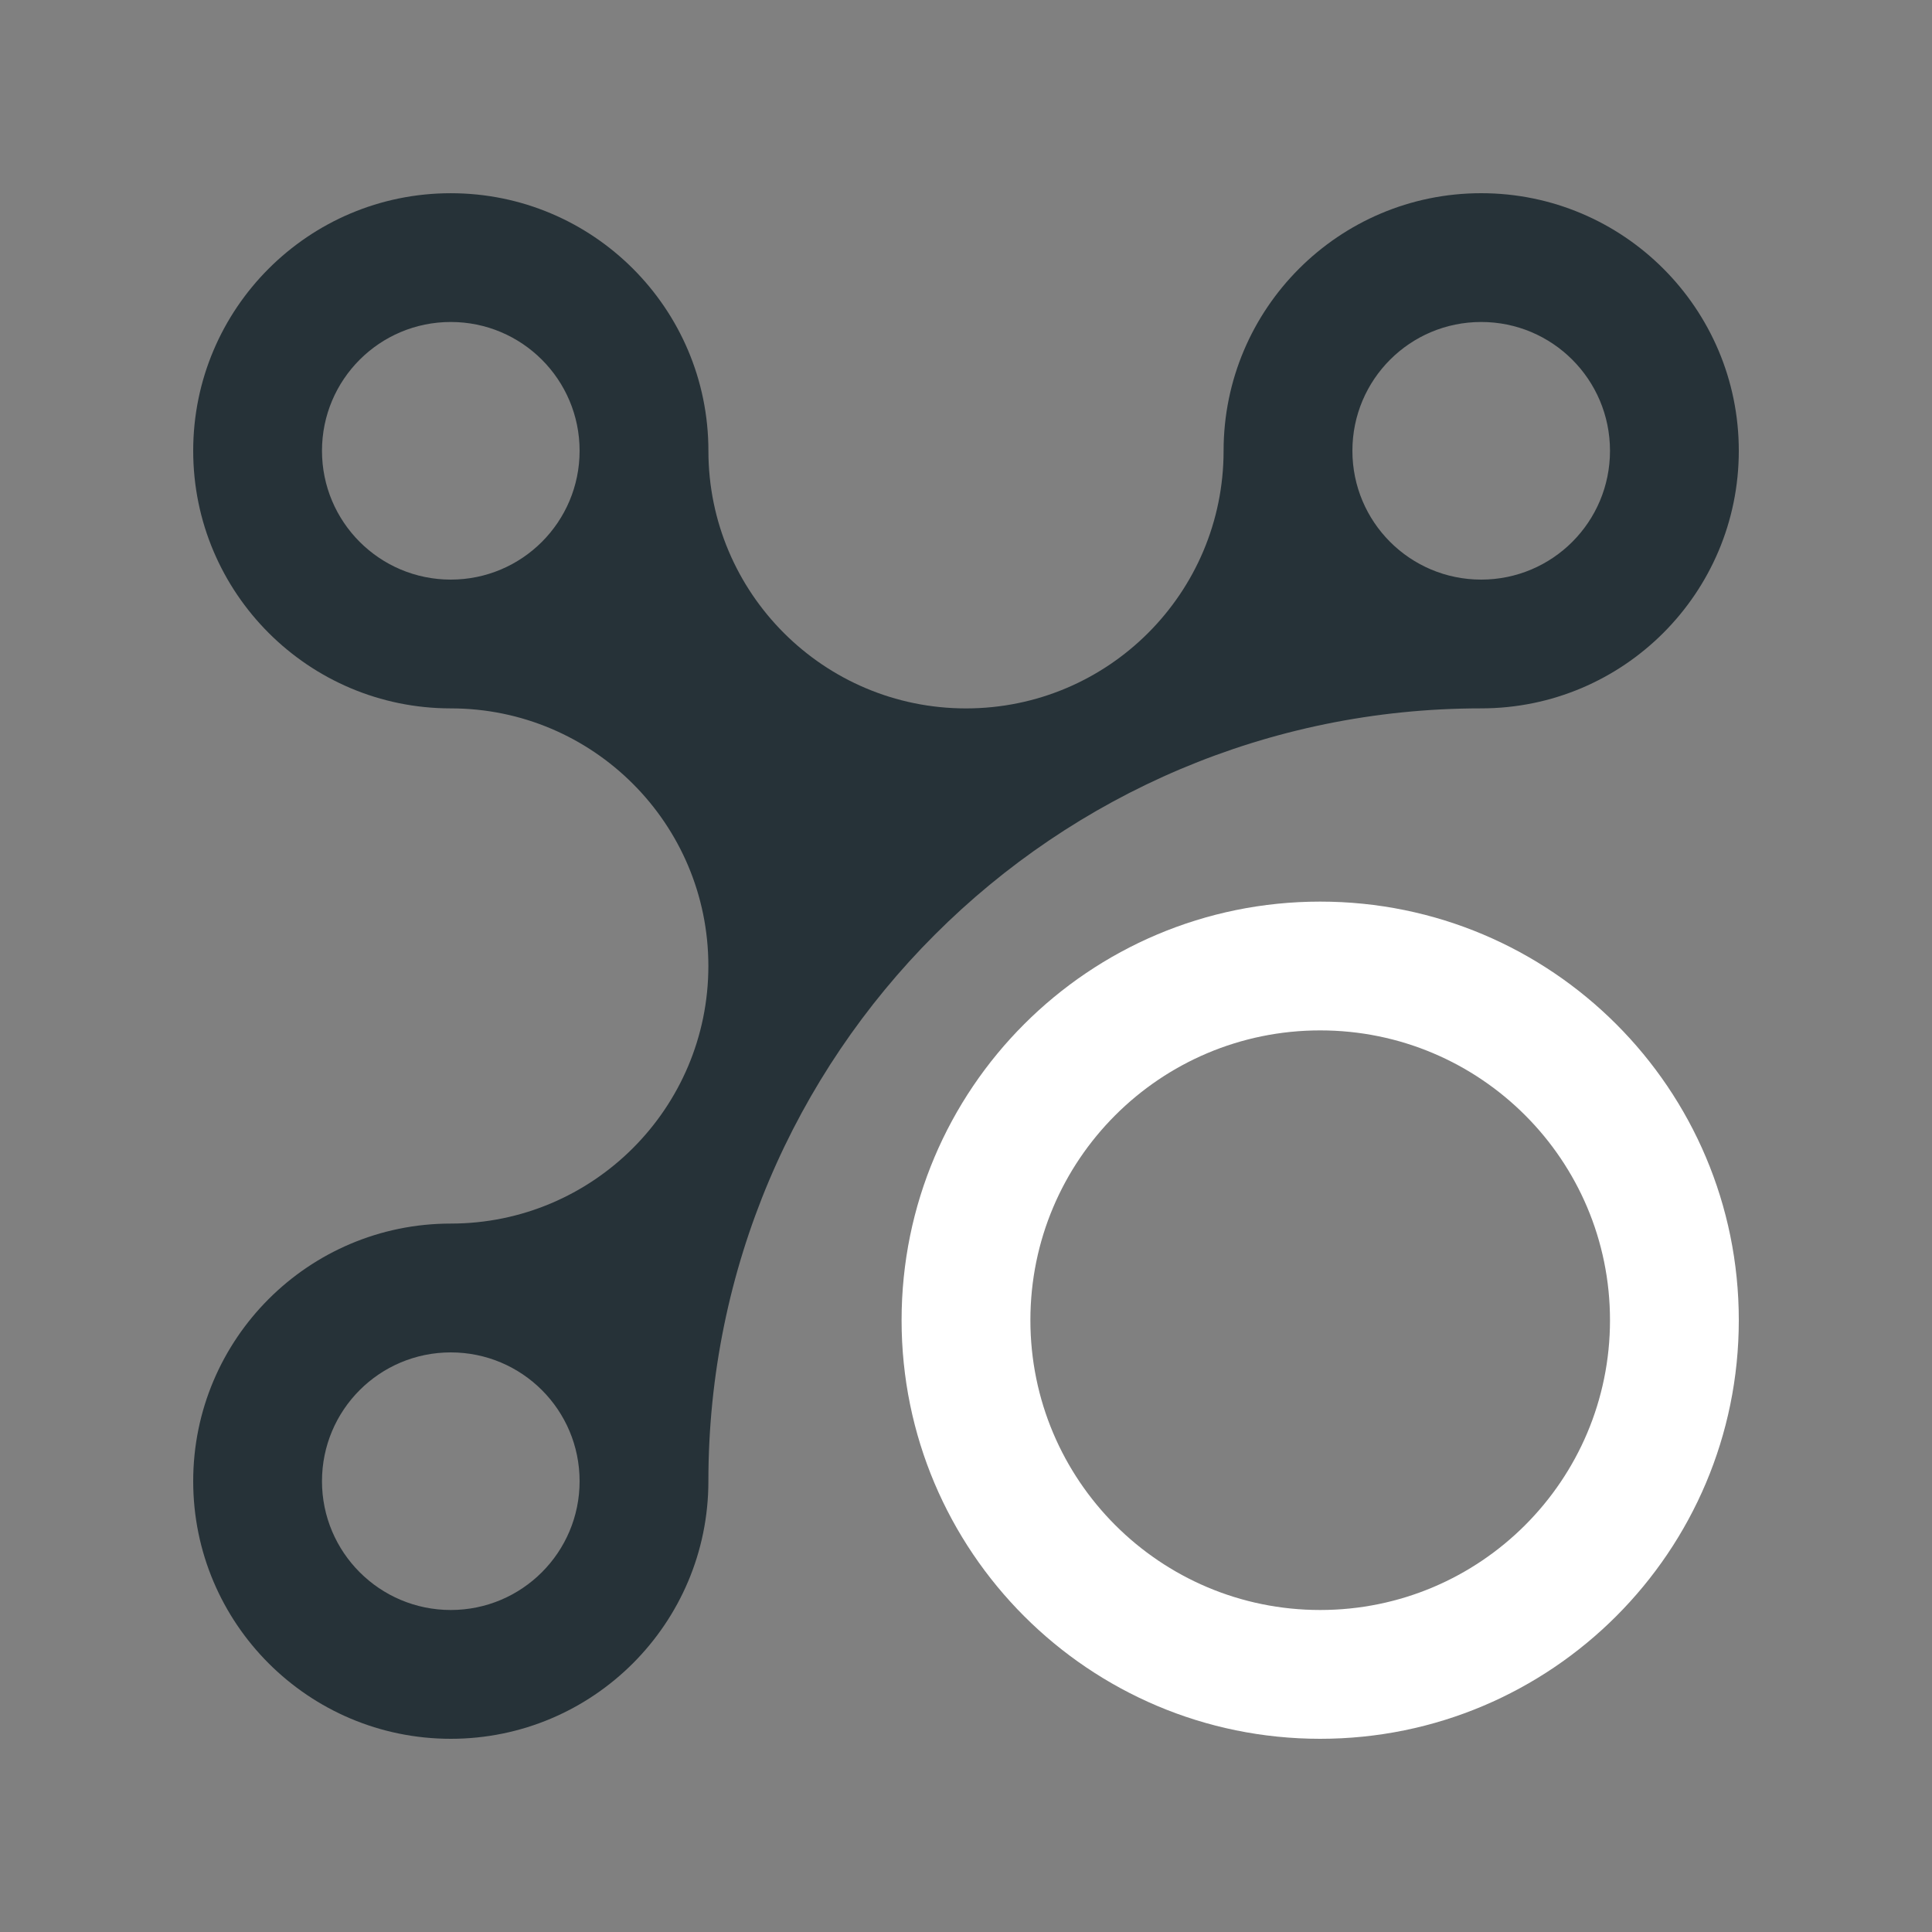 <?xml version="1.0" encoding="utf-8"?>
<!-- Generator: Adobe Illustrator 16.0.0, SVG Export Plug-In . SVG Version: 6.00 Build 0)  -->
<!DOCTYPE svg PUBLIC "-//W3C//DTD SVG 1.0//EN" "http://www.w3.org/TR/2001/REC-SVG-20010904/DTD/svg10.dtd">
<svg version="1.0" id="Layer_1" xmlns="http://www.w3.org/2000/svg" xmlns:xlink="http://www.w3.org/1999/xlink" x="0px" y="0px"
	 width="100px" height="100px" viewBox="0 0 100 100" enable-background="new 0 0 100 100" xml:space="preserve">
<rect x="0" y="0" width="100" height="100" fill="#808080" stroke="none"/>
<path fill="#fff" d="M68.333,46.667c-11.97,0-21.667,9.694-21.667,21.667C46.667,80.3,56.363,90,68.333,90S90,80.3,90,68.333
	C90,56.359,80.303,46.667,68.333,46.667z M68.333,83.333c-8.287,0-15-6.715-15-15c0-8.287,6.713-15,15-15c8.288,0,15,6.713,15,15
	C83.333,76.618,76.621,83.333,68.333,83.333z"/>
<path fill="#263238" d="M76.667,10c-7.362,0-13.334,5.973-13.334,13.335c0,7.363-5.97,13.332-13.333,13.332
	c-7.363,0-13.333-5.969-13.333-13.333c0-7.362-5.97-13.333-13.334-13.333C15.972,10,10,15.97,10,23.333
	c0,7.362,5.972,13.333,13.333,13.333c7.363,0,13.332,5.969,13.332,13.333c0,7.362-5.968,13.333-13.332,13.333S10,69.305,10,76.667
	C10,84.03,15.97,90,23.333,90s13.333-5.975,13.333-13.333c0-22.087,17.907-40,40-40.002c7.363,0,13.334-5.97,13.334-13.333
	C90,15.973,84.029,10,76.667,10z M23.333,30c-3.684,0-6.667-2.984-6.667-6.667c0-3.685,2.983-6.667,6.667-6.667
	c3.683,0,6.667,2.982,6.667,6.667C30,27.016,27.017,30,23.333,30z M23.333,83.333c-3.684,0-6.667-2.988-6.667-6.666
	c0-3.687,2.983-6.667,6.667-6.667S30,72.98,30,76.667C30,80.345,27.017,83.333,23.333,83.333z M76.667,30
	C72.98,30,70,27.016,70,23.333c0-3.685,2.98-6.667,6.667-6.667c3.685,0,6.666,2.982,6.666,6.667C83.333,27.016,80.352,30,76.667,30z
	"/>
</svg>
